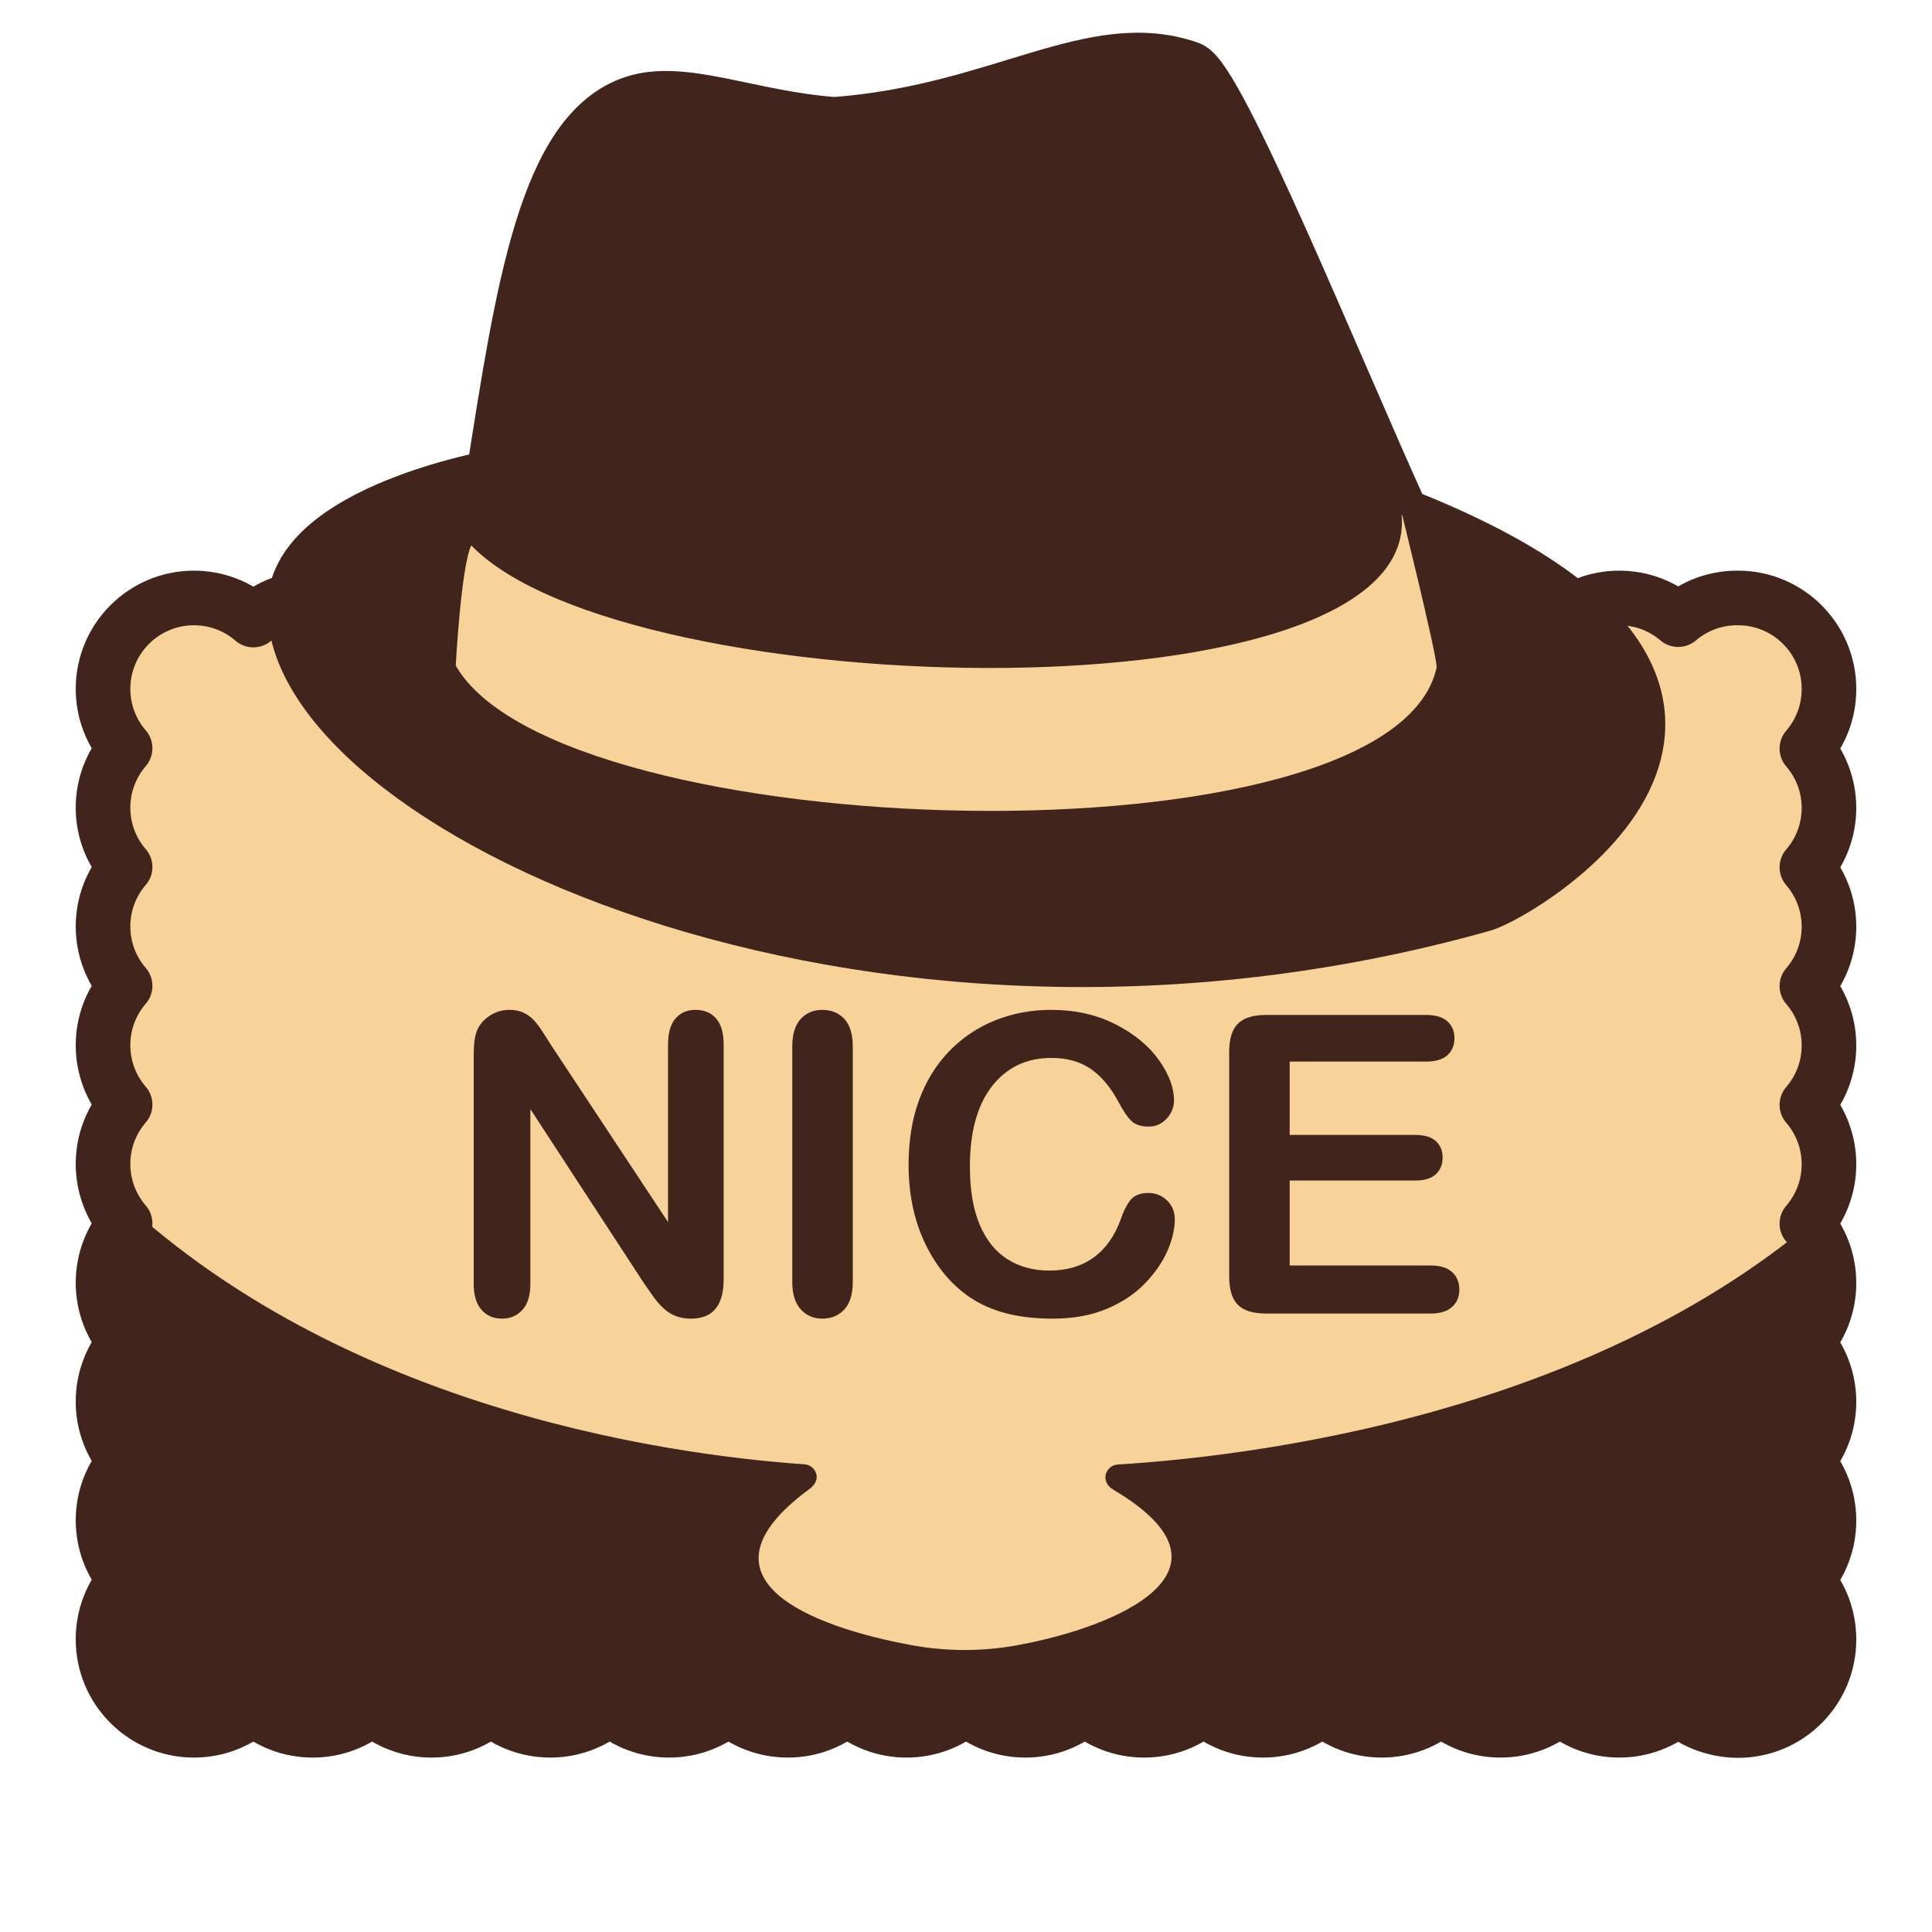 <?xml version="1.0" encoding="UTF-8" standalone="no"?><!DOCTYPE svg PUBLIC "-//W3C//DTD SVG 1.1//EN" "http://www.w3.org/Graphics/SVG/1.1/DTD/svg11.dtd"><svg width="1000px" height="1000px" version="1.1" xmlns="http://www.w3.org/2000/svg" xmlns:xlink="http://www.w3.org/1999/xlink" xml:space="preserve" xmlns:serif="http://www.serif.com/" style="fill-rule:evenodd;clip-rule:evenodd;stroke-linecap:round;stroke-linejoin:round;stroke-miterlimit:1.5;"><g><path d="M100.395,309.502c11.745,0 22.491,4.311 30.739,11.435c8.248,-7.124 18.994,-11.435 30.739,-11.435c11.744,0 22.49,4.311 30.739,11.435c8.248,-7.124 18.994,-11.435 30.738,-11.435c11.745,0 22.491,4.311 30.739,11.435c8.249,-7.124 18.994,-11.435 30.739,-11.435c11.745,0 22.491,4.311 30.739,11.435c8.248,-7.124 18.994,-11.435 30.739,-11.435c11.744,0 22.49,4.311 30.739,11.435c8.248,-7.124 18.994,-11.435 30.738,-11.435c11.745,0 22.491,4.311 30.739,11.435c8.249,-7.124 18.995,-11.435 30.739,-11.435c11.745,0 22.491,4.311 30.739,11.435c8.248,-7.124 18.994,-11.435 30.739,-11.435c11.744,0 22.49,4.311 30.739,11.435c8.248,-7.124 18.994,-11.435 30.739,-11.435c11.744,0 22.49,4.311 30.738,11.435c8.249,-7.124 18.995,-11.435 30.739,-11.435c11.745,0 22.491,4.311 30.739,11.435c8.248,-7.124 18.994,-11.435 30.739,-11.435c11.745,0 22.49,4.311 30.739,11.435c8.248,-7.124 18.994,-11.435 30.739,-11.435c11.744,0 22.49,4.311 30.738,11.435c8.249,-7.124 18.995,-11.435 30.739,-11.435c11.631,0 22.281,4.227 30.5,11.23c8.22,-7.003 18.87,-11.23 30.501,-11.23l0.477,0c25.978,0 47.069,21.091 47.069,47.069l-0,0.132c-0,11.745 -4.311,22.491 -11.435,30.739c7.124,8.249 11.435,18.994 11.435,30.739c-0,11.745 -4.311,22.49 -11.435,30.739c7.124,8.248 11.435,18.994 11.435,30.739c-0,11.744 -4.311,22.49 -11.435,30.738c7.124,8.249 11.435,18.995 11.435,30.739c-0,11.745 -4.311,22.491 -11.435,30.739c7.124,8.249 11.435,18.994 11.435,30.739c-0,11.745 -4.311,22.49 -11.435,30.739c7.124,8.248 11.435,18.994 11.435,30.739c-0,11.744 -4.311,22.49 -11.435,30.738c7.124,8.249 11.435,18.995 11.435,30.739c-0,11.745 -4.311,22.491 -11.435,30.739c7.124,8.249 11.435,18.994 11.435,30.739c-0,11.745 -4.311,22.49 -11.435,30.739c7.124,8.248 11.435,18.994 11.435,30.739l-0,0.132c-0,25.978 -21.091,47.069 -47.069,47.069c-4.442,-0 -8.742,-0.617 -12.819,-1.77c-6.783,-1.841 -12.958,-5.162 -18.159,-9.592c-8.219,7.002 -18.869,11.229 -30.5,11.229c-11.744,0 -22.49,-4.31 -30.739,-11.434c-8.248,7.124 -18.994,11.434 -30.738,11.434c-11.745,0 -22.491,-4.31 -30.739,-11.434c-8.249,7.124 -18.994,11.434 -30.739,11.434c-11.745,0 -22.491,-4.31 -30.739,-11.434c-8.248,7.124 -18.994,11.434 -30.739,11.434c-11.744,0 -22.49,-4.31 -30.739,-11.434c-8.248,7.124 -18.994,11.434 -30.738,11.434c-11.745,0 -22.491,-4.31 -30.739,-11.434c-8.249,7.124 -18.995,11.434 -30.739,11.434c-11.745,0 -22.491,-4.31 -30.739,-11.434c-8.248,7.124 -18.994,11.434 -30.739,11.434c-11.744,0 -22.49,-4.31 -30.739,-11.434c-8.248,7.124 -18.994,11.434 -30.739,11.434c-11.744,0 -22.49,-4.31 -30.738,-11.434c-8.249,7.124 -18.995,11.434 -30.739,11.434c-11.745,0 -22.491,-4.31 -30.739,-11.434c-8.248,7.124 -18.994,11.434 -30.739,11.434c-11.745,0 -22.49,-4.31 -30.739,-11.434c-8.248,7.124 -18.994,11.434 -30.739,11.434c-11.744,0 -22.49,-4.31 -30.738,-11.434c-8.249,7.124 -18.995,11.434 -30.739,11.434c-11.745,0 -22.491,-4.31 -30.739,-11.434c-8.248,7.124 -18.994,11.434 -30.739,11.434c-25.978,0 -47.069,-21.09 -47.069,-47.068l0,-0.133c0,-11.744 4.311,-22.49 11.435,-30.738c-7.124,-8.249 -11.435,-18.995 -11.435,-30.739c0,-11.745 4.311,-22.491 11.435,-30.739c-7.124,-8.249 -11.435,-18.994 -11.435,-30.739c0,-11.745 4.311,-22.49 11.435,-30.739c-7.124,-8.248 -11.435,-18.994 -11.435,-30.739c0,-11.744 4.311,-22.49 11.435,-30.739c-7.124,-8.248 -11.435,-18.994 -11.435,-30.738c0,-11.745 4.311,-22.491 11.435,-30.739c-7.124,-8.249 -11.435,-18.994 -11.435,-30.739c0,-11.745 4.311,-22.49 11.435,-30.739c-7.124,-8.248 -11.435,-18.994 -11.435,-30.739c0,-11.744 4.311,-22.49 11.435,-30.739c-7.124,-8.248 -11.435,-18.994 -11.435,-30.738c0,-11.745 4.311,-22.491 11.435,-30.739c-7.124,-8.249 -11.435,-18.994 -11.435,-30.739c0,-25.978 21.091,-47.069 47.069,-47.069Z" style="fill:#f7d299;"/><clipPath id="_clip1"><path d="M100.395,309.502c11.745,0 22.491,4.311 30.739,11.435c8.248,-7.124 18.994,-11.435 30.739,-11.435c11.744,0 22.49,4.311 30.739,11.435c8.248,-7.124 18.994,-11.435 30.738,-11.435c11.745,0 22.491,4.311 30.739,11.435c8.249,-7.124 18.994,-11.435 30.739,-11.435c11.745,0 22.491,4.311 30.739,11.435c8.248,-7.124 18.994,-11.435 30.739,-11.435c11.744,0 22.49,4.311 30.739,11.435c8.248,-7.124 18.994,-11.435 30.738,-11.435c11.745,0 22.491,4.311 30.739,11.435c8.249,-7.124 18.995,-11.435 30.739,-11.435c11.745,0 22.491,4.311 30.739,11.435c8.248,-7.124 18.994,-11.435 30.739,-11.435c11.744,0 22.49,4.311 30.739,11.435c8.248,-7.124 18.994,-11.435 30.739,-11.435c11.744,0 22.49,4.311 30.738,11.435c8.249,-7.124 18.995,-11.435 30.739,-11.435c11.745,0 22.491,4.311 30.739,11.435c8.248,-7.124 18.994,-11.435 30.739,-11.435c11.745,0 22.49,4.311 30.739,11.435c8.248,-7.124 18.994,-11.435 30.739,-11.435c11.744,0 22.49,4.311 30.738,11.435c8.249,-7.124 18.995,-11.435 30.739,-11.435c11.631,0 22.281,4.227 30.5,11.23c8.22,-7.003 18.87,-11.23 30.501,-11.23l0.477,0c25.978,0 47.069,21.091 47.069,47.069l-0,0.132c-0,11.745 -4.311,22.491 -11.435,30.739c7.124,8.249 11.435,18.994 11.435,30.739c-0,11.745 -4.311,22.49 -11.435,30.739c7.124,8.248 11.435,18.994 11.435,30.739c-0,11.744 -4.311,22.49 -11.435,30.738c7.124,8.249 11.435,18.995 11.435,30.739c-0,11.745 -4.311,22.491 -11.435,30.739c7.124,8.249 11.435,18.994 11.435,30.739c-0,11.745 -4.311,22.49 -11.435,30.739c7.124,8.248 11.435,18.994 11.435,30.739c-0,11.744 -4.311,22.49 -11.435,30.738c7.124,8.249 11.435,18.995 11.435,30.739c-0,11.745 -4.311,22.491 -11.435,30.739c7.124,8.249 11.435,18.994 11.435,30.739c-0,11.745 -4.311,22.49 -11.435,30.739c7.124,8.248 11.435,18.994 11.435,30.739l-0,0.132c-0,25.978 -21.091,47.069 -47.069,47.069c-4.442,-0 -8.742,-0.617 -12.819,-1.77c-6.783,-1.841 -12.958,-5.162 -18.159,-9.592c-8.219,7.002 -18.869,11.229 -30.5,11.229c-11.744,0 -22.49,-4.31 -30.739,-11.434c-8.248,7.124 -18.994,11.434 -30.738,11.434c-11.745,0 -22.491,-4.31 -30.739,-11.434c-8.249,7.124 -18.994,11.434 -30.739,11.434c-11.745,0 -22.491,-4.31 -30.739,-11.434c-8.248,7.124 -18.994,11.434 -30.739,11.434c-11.744,0 -22.49,-4.31 -30.739,-11.434c-8.248,7.124 -18.994,11.434 -30.738,11.434c-11.745,0 -22.491,-4.31 -30.739,-11.434c-8.249,7.124 -18.995,11.434 -30.739,11.434c-11.745,0 -22.491,-4.31 -30.739,-11.434c-8.248,7.124 -18.994,11.434 -30.739,11.434c-11.744,0 -22.49,-4.31 -30.739,-11.434c-8.248,7.124 -18.994,11.434 -30.739,11.434c-11.744,0 -22.49,-4.31 -30.738,-11.434c-8.249,7.124 -18.995,11.434 -30.739,11.434c-11.745,0 -22.491,-4.31 -30.739,-11.434c-8.248,7.124 -18.994,11.434 -30.739,11.434c-11.745,0 -22.49,-4.31 -30.739,-11.434c-8.248,7.124 -18.994,11.434 -30.739,11.434c-11.744,0 -22.49,-4.31 -30.738,-11.434c-8.249,7.124 -18.995,11.434 -30.739,11.434c-11.745,0 -22.491,-4.31 -30.739,-11.434c-8.248,7.124 -18.994,11.434 -30.739,11.434c-25.978,0 -47.069,-21.09 -47.069,-47.068l0,-0.133c0,-11.744 4.311,-22.49 11.435,-30.738c-7.124,-8.249 -11.435,-18.995 -11.435,-30.739c0,-11.745 4.311,-22.491 11.435,-30.739c-7.124,-8.249 -11.435,-18.994 -11.435,-30.739c0,-11.745 4.311,-22.49 11.435,-30.739c-7.124,-8.248 -11.435,-18.994 -11.435,-30.739c0,-11.744 4.311,-22.49 11.435,-30.739c-7.124,-8.248 -11.435,-18.994 -11.435,-30.738c0,-11.745 4.311,-22.491 11.435,-30.739c-7.124,-8.249 -11.435,-18.994 -11.435,-30.739c0,-11.745 4.311,-22.49 11.435,-30.739c-7.124,-8.248 -11.435,-18.994 -11.435,-30.739c0,-11.744 4.311,-22.49 11.435,-30.739c-7.124,-8.248 -11.435,-18.994 -11.435,-30.738c0,-11.745 4.311,-22.491 11.435,-30.739c-7.124,-8.249 -11.435,-18.994 -11.435,-30.739c0,-25.978 21.091,-47.069 47.069,-47.069Z"/></clipPath><g clip-path="url(#_clip1)"><g><path d="M472.333,851.621c18.112,3.28 36.669,3.228 54.761,-0.154c51.599,-9.508 119.54,-38.804 49.016,-80.496c-2.689,-1.59 -4.425,-4.373 -3.836,-7.441c0.589,-3.068 3.198,-5.336 6.318,-5.491c76.707,-4.775 272.194,-29.382 391.136,-155.425l118.774,213.242l-210.369,205.565l-304.505,-54.753l-73.628,-30.739l-0,-0.348l-59.556,31.087l-304.506,54.753l-210.368,-205.565l118.774,-213.242c117.946,124.988 299.171,150.23 372.01,155.303c3.107,0.177 5.694,2.448 6.272,5.506c0.577,3.058 -1.326,5.568 -3.832,7.413c-62.779,46.241 0.606,71.165 53.539,80.785Z" style="fill:#41241c;"/></g></g><path d="M100.395,309.502c11.745,0 22.491,4.311 30.739,11.435c8.248,-7.124 18.994,-11.435 30.739,-11.435c11.744,0 22.49,4.311 30.739,11.435c8.248,-7.124 18.994,-11.435 30.738,-11.435c11.745,0 22.491,4.311 30.739,11.435c8.249,-7.124 18.994,-11.435 30.739,-11.435c11.745,0 22.491,4.311 30.739,11.435c8.248,-7.124 18.994,-11.435 30.739,-11.435c11.744,0 22.49,4.311 30.739,11.435c8.248,-7.124 18.994,-11.435 30.738,-11.435c11.745,0 22.491,4.311 30.739,11.435c8.249,-7.124 18.995,-11.435 30.739,-11.435c11.745,0 22.491,4.311 30.739,11.435c8.248,-7.124 18.994,-11.435 30.739,-11.435c11.744,0 22.49,4.311 30.739,11.435c8.248,-7.124 18.994,-11.435 30.739,-11.435c11.744,0 22.49,4.311 30.738,11.435c8.249,-7.124 18.995,-11.435 30.739,-11.435c11.745,0 22.491,4.311 30.739,11.435c8.248,-7.124 18.994,-11.435 30.739,-11.435c11.745,0 22.49,4.311 30.739,11.435c8.248,-7.124 18.994,-11.435 30.739,-11.435c11.744,0 22.49,4.311 30.738,11.435c8.249,-7.124 18.995,-11.435 30.739,-11.435c11.631,0 22.281,4.227 30.5,11.23c8.22,-7.003 18.87,-11.23 30.501,-11.23l0.477,0c25.978,0 47.069,21.091 47.069,47.069l-0,0.132c-0,11.745 -4.311,22.491 -11.435,30.739c7.124,8.249 11.435,18.994 11.435,30.739c-0,11.745 -4.311,22.49 -11.435,30.739c7.124,8.248 11.435,18.994 11.435,30.739c-0,11.744 -4.311,22.49 -11.435,30.738c7.124,8.249 11.435,18.995 11.435,30.739c-0,11.745 -4.311,22.491 -11.435,30.739c7.124,8.249 11.435,18.994 11.435,30.739c-0,11.745 -4.311,22.49 -11.435,30.739c7.124,8.248 11.435,18.994 11.435,30.739c-0,11.744 -4.311,22.49 -11.435,30.738c7.124,8.249 11.435,18.995 11.435,30.739c-0,11.745 -4.311,22.491 -11.435,30.739c7.124,8.249 11.435,18.994 11.435,30.739c-0,11.745 -4.311,22.49 -11.435,30.739c7.124,8.248 11.435,18.994 11.435,30.739l-0,0.132c-0,25.978 -21.091,47.069 -47.069,47.069c-4.442,-0 -8.742,-0.617 -12.819,-1.77c-6.783,-1.841 -12.958,-5.162 -18.159,-9.592c-8.219,7.002 -18.869,11.229 -30.5,11.229c-11.744,0 -22.49,-4.31 -30.739,-11.434c-8.248,7.124 -18.994,11.434 -30.738,11.434c-11.745,0 -22.491,-4.31 -30.739,-11.434c-8.249,7.124 -18.994,11.434 -30.739,11.434c-11.745,0 -22.491,-4.31 -30.739,-11.434c-8.248,7.124 -18.994,11.434 -30.739,11.434c-11.744,0 -22.49,-4.31 -30.739,-11.434c-8.248,7.124 -18.994,11.434 -30.738,11.434c-11.745,0 -22.491,-4.31 -30.739,-11.434c-8.249,7.124 -18.995,11.434 -30.739,11.434c-11.745,0 -22.491,-4.31 -30.739,-11.434c-8.248,7.124 -18.994,11.434 -30.739,11.434c-11.744,0 -22.49,-4.31 -30.739,-11.434c-8.248,7.124 -18.994,11.434 -30.739,11.434c-11.744,0 -22.49,-4.31 -30.738,-11.434c-8.249,7.124 -18.995,11.434 -30.739,11.434c-11.745,0 -22.491,-4.31 -30.739,-11.434c-8.248,7.124 -18.994,11.434 -30.739,11.434c-11.745,0 -22.49,-4.31 -30.739,-11.434c-8.248,7.124 -18.994,11.434 -30.739,11.434c-11.744,0 -22.49,-4.31 -30.738,-11.434c-8.249,7.124 -18.995,11.434 -30.739,11.434c-11.745,0 -22.491,-4.31 -30.739,-11.434c-8.248,7.124 -18.994,11.434 -30.739,11.434c-25.978,0 -47.069,-21.09 -47.069,-47.068l0,-0.133c0,-11.744 4.311,-22.49 11.435,-30.738c-7.124,-8.249 -11.435,-18.995 -11.435,-30.739c0,-11.745 4.311,-22.491 11.435,-30.739c-7.124,-8.249 -11.435,-18.994 -11.435,-30.739c0,-11.745 4.311,-22.49 11.435,-30.739c-7.124,-8.248 -11.435,-18.994 -11.435,-30.739c0,-11.744 4.311,-22.49 11.435,-30.739c-7.124,-8.248 -11.435,-18.994 -11.435,-30.738c0,-11.745 4.311,-22.491 11.435,-30.739c-7.124,-8.249 -11.435,-18.994 -11.435,-30.739c0,-11.745 4.311,-22.49 11.435,-30.739c-7.124,-8.248 -11.435,-18.994 -11.435,-30.739c0,-11.744 4.311,-22.49 11.435,-30.739c-7.124,-8.248 -11.435,-18.994 -11.435,-30.738c0,-11.745 4.311,-22.491 11.435,-30.739c-7.124,-8.249 -11.435,-18.994 -11.435,-30.739c0,-25.978 21.091,-47.069 47.069,-47.069Z" style="fill:none;stroke:#41241c;stroke-width:28.26px;"/><path d="M285.577,541.467l60.198,91.088l-0,-91.931c-0,-5.974 1.282,-10.455 3.848,-13.442c2.565,-2.987 6.027,-4.48 10.384,-4.48c4.498,-0 8.048,1.493 10.648,4.48c2.601,2.987 3.901,7.468 3.901,13.442l-0,121.555c-0,13.565 -5.623,20.347 -16.868,20.347c-2.812,0 -5.342,-0.404 -7.591,-1.212c-2.249,-0.808 -4.357,-2.091 -6.325,-3.848c-1.968,-1.757 -3.796,-3.813 -5.483,-6.167c-1.686,-2.355 -3.373,-4.762 -5.06,-7.222l-58.722,-90.033l0,90.56c0,5.904 -1.37,10.367 -4.111,13.389c-2.742,3.022 -6.256,4.533 -10.543,4.533c-4.428,0 -7.977,-1.528 -10.648,-4.586c-2.671,-3.057 -4.006,-7.502 -4.006,-13.336l-0,-119.236c-0,-5.06 0.562,-9.031 1.687,-11.913c1.335,-3.163 3.549,-5.746 6.641,-7.749c3.093,-2.003 6.431,-3.004 10.016,-3.004c2.811,-0 5.218,0.456 7.222,1.37c2.003,0.914 3.76,2.144 5.271,3.69c1.511,1.546 3.057,3.549 4.639,6.009c1.581,2.46 3.215,5.025 4.902,7.696Z" style="fill:#41241c;fill-rule:nonzero;"/><path d="M410.084,663.444l0,-121.766c0,-6.325 1.441,-11.07 4.323,-14.232c2.881,-3.163 6.606,-4.744 11.175,-4.744c4.709,-0 8.522,1.563 11.438,4.691c2.917,3.128 4.376,7.889 4.376,14.285l-0,121.766c-0,6.396 -1.459,11.176 -4.376,14.338c-2.916,3.163 -6.729,4.744 -11.438,4.744c-4.498,0 -8.206,-1.599 -11.123,-4.796c-2.916,-3.198 -4.375,-7.96 -4.375,-14.286Z" style="fill:#41241c;fill-rule:nonzero;"/><path d="M608.073,631.079c0,4.92 -1.212,10.244 -3.637,15.972c-2.425,5.728 -6.238,11.351 -11.439,16.868c-5.201,5.517 -11.843,9.998 -19.925,13.442c-8.083,3.443 -17.501,5.165 -28.254,5.165c-8.153,0 -15.568,-0.773 -22.245,-2.319c-6.677,-1.546 -12.739,-3.953 -18.186,-7.222c-5.447,-3.268 -10.454,-7.573 -15.023,-12.914c-4.076,-4.85 -7.555,-10.279 -10.437,-16.288c-2.882,-6.01 -5.043,-12.423 -6.484,-19.241c-1.441,-6.817 -2.161,-14.056 -2.161,-21.717c0,-12.44 1.81,-23.58 5.429,-33.42c3.62,-9.84 8.804,-18.256 15.551,-25.249c6.747,-6.994 14.654,-12.318 23.72,-15.972c9.067,-3.655 18.731,-5.482 28.992,-5.482c12.511,-0 23.651,2.495 33.42,7.485c9.77,4.99 17.255,11.157 22.456,18.502c5.201,7.345 7.801,14.285 7.801,20.821c0,3.585 -1.265,6.748 -3.795,9.489c-2.53,2.741 -5.587,4.111 -9.172,4.111c-4.006,0 -7.011,-0.949 -9.014,-2.846c-2.003,-1.898 -4.234,-5.166 -6.694,-9.805c-4.077,-7.661 -8.874,-13.389 -14.391,-17.184c-5.517,-3.795 -12.317,-5.693 -20.4,-5.693c-12.862,-0 -23.105,4.885 -30.731,14.654c-7.626,9.769 -11.439,23.65 -11.439,41.643c0,12.019 1.687,22.016 5.061,29.994c3.373,7.977 8.152,13.933 14.337,17.869c6.185,3.936 13.425,5.904 21.718,5.904c8.996,0 16.605,-2.231 22.825,-6.694c6.22,-4.463 10.911,-11.017 14.074,-19.662c1.335,-4.077 2.987,-7.398 4.955,-9.963c1.968,-2.565 5.131,-3.848 9.488,-3.848c3.725,-0 6.923,1.3 9.594,3.901c2.671,2.6 4.006,5.833 4.006,9.699Z" style="fill:#41241c;fill-rule:nonzero;"/><path d="M738.063,549.48l-70.53,-0l-0,37.953l64.942,-0c4.779,-0 8.346,1.072 10.701,3.215c2.354,2.144 3.531,4.973 3.531,8.487c0,3.514 -1.159,6.378 -3.479,8.592c-2.319,2.214 -5.903,3.321 -10.753,3.321l-64.942,0l-0,43.962l72.954,0c4.92,0 8.628,1.142 11.123,3.427c2.495,2.284 3.742,5.324 3.742,9.119c0,3.655 -1.247,6.624 -3.742,8.908c-2.495,2.285 -6.203,3.427 -11.123,3.427l-85.078,-0c-6.817,-0 -11.72,-1.511 -14.707,-4.534c-2.987,-3.022 -4.48,-7.906 -4.48,-14.654l-0,-116.178c-0,-4.499 0.667,-8.171 2.003,-11.017c1.335,-2.847 3.426,-4.92 6.273,-6.22c2.846,-1.301 6.483,-1.951 10.911,-1.951l82.654,0c4.99,0 8.697,1.107 11.122,3.321c2.425,2.214 3.637,5.113 3.637,8.698c0,3.654 -1.212,6.589 -3.637,8.803c-2.425,2.214 -6.132,3.321 -11.122,3.321Z" style="fill:#41241c;fill-rule:nonzero;"/><path d="M255.294,247.023c-0,-0 -100.752,17.992 -102.743,65.513c-4.221,100.776 292.178,246.484 614.883,155.606c20.291,-5.714 193.424,-108.638 -41.818,-201.49c-36.014,-79.428 -95.329,-226.009 -110.041,-231.174c-50.096,-17.587 -98.165,22.671 -183.767,28.887c-43.631,-3.225 -78.133,-19.485 -103.576,-11.139c-45.474,14.919 -57.563,95.98 -72.938,193.797Z" style="fill:none;stroke:#41241c;stroke-width:28.26px;"/><path d="M255.294,247.023c-0,-0 -100.752,17.992 -102.743,65.513c-4.221,100.776 292.178,246.484 614.883,155.606c20.291,-5.714 193.424,-108.638 -41.818,-201.49c-36.014,-79.428 -95.329,-226.009 -110.041,-231.174c-50.096,-17.587 -98.165,22.671 -183.767,28.887c-43.631,-3.225 -78.133,-19.485 -103.576,-11.139c-45.474,14.919 -57.563,95.98 -72.938,193.797Z" style="fill:#41241c;"/><clipPath id="_clip2"><path d="M255.294,247.023c-0,-0 -100.752,17.992 -102.743,65.513c-4.221,100.776 292.178,246.484 614.883,155.606c20.291,-5.714 193.424,-108.638 -41.818,-201.49c-36.014,-79.428 -95.329,-226.009 -110.041,-231.174c-50.096,-17.587 -98.165,22.671 -183.767,28.887c-43.631,-3.225 -78.133,-19.485 -103.576,-11.139c-45.474,14.919 -57.563,95.98 -72.938,193.797Z"/></clipPath><g clip-path="url(#_clip2)"><path d="M243.932,282.324c80.741,83.362 496.83,91.631 481.299,-17.95c-0,0 17.927,72.245 18.411,80.948c-22.496,105.39 -454.3,93.084 -507.753,-0.822c0,0 2.785,-51.544 8.043,-62.176Z" style="fill:#f7d299;"/></g></g></svg>